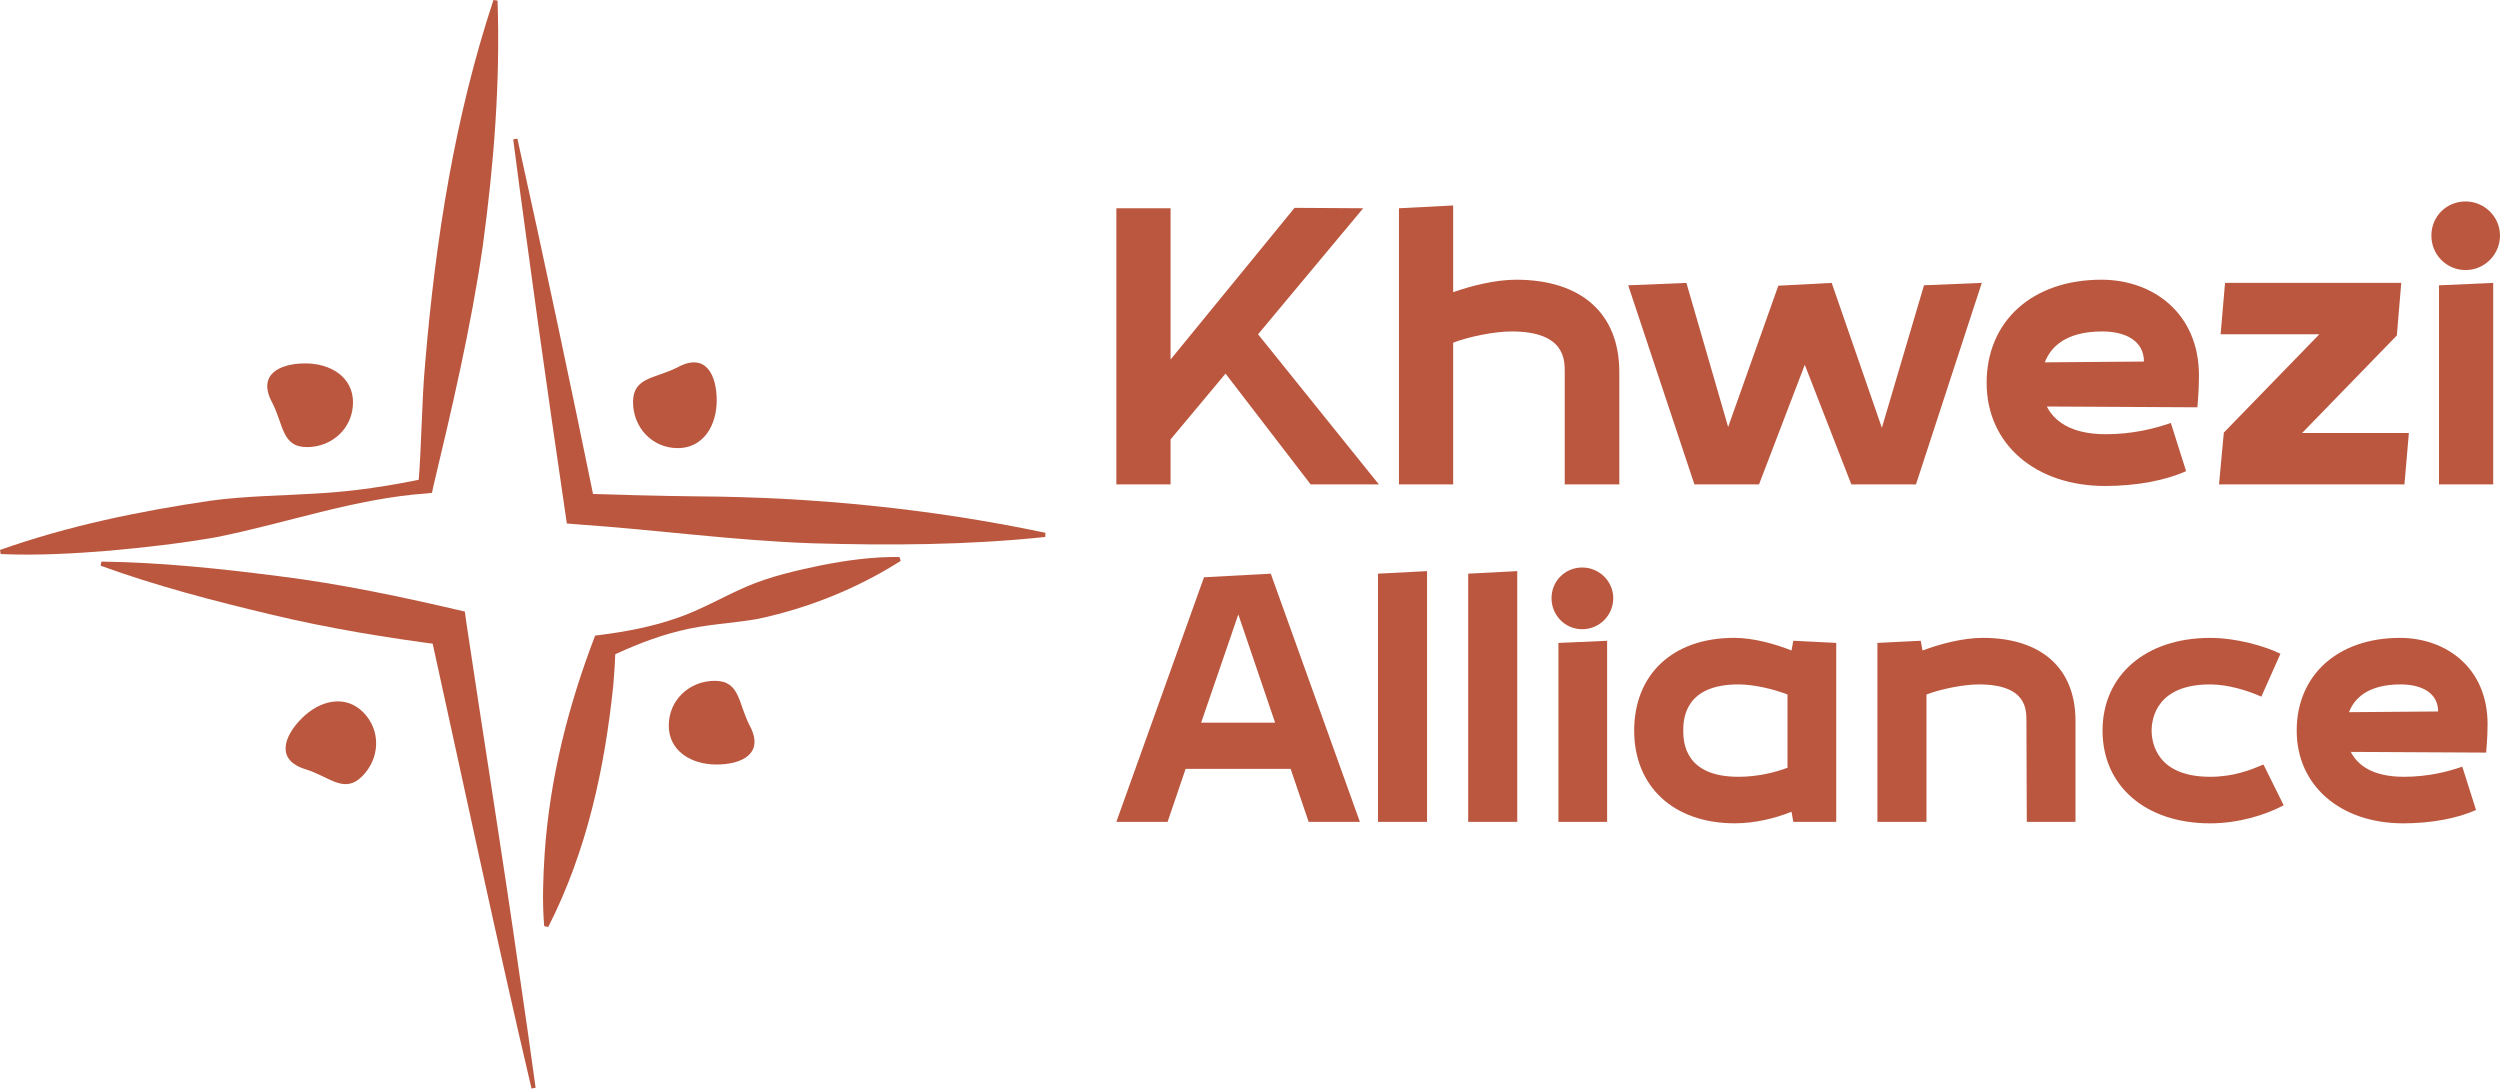 <?xml version="1.0" encoding="UTF-8"?>
<svg id="Layer_1" data-name="Layer 1" xmlns="http://www.w3.org/2000/svg" viewBox="0 0 847.4 368.96">
  <defs>
    <style>
      .cls-1 {
        fill: #bb573e;
      }
    </style>
  </defs>
  <g>
    <path class="cls-1" d="m396.77,121.87l42.04-51.42,23.26.14-35.64,42.72,40.95,50.88h-23.13l-28.84-37.55-18.64,22.31v15.24h-18.37v-93.6h18.37v51.29Z"/>
    <path class="cls-1" d="m530.38,126.09c0-4.08.13-13.74-17.96-13.74-5.99,0-14.56,1.77-19.86,3.81v48.03h-18.37v-93.6l18.37-.95v29.39c6.26-2.18,14.28-4.22,21.36-4.22,21.77,0,34.96,11.16,34.96,31.29v38.09h-18.5v-38.09Z"/>
    <path class="cls-1" d="m649.43,164.19h-21.9l-15.78-40.54-15.51,40.54h-21.9l-22.45-67.48,19.73-.82,14.15,48.84,17.01-47.89,18.09-.95,17.01,49.11,14.28-48.3,19.59-.82-22.31,68.3Z"/>
    <path class="cls-1" d="m744.81,138.06l-51.02-.27c2.45,4.76,7.89,9.39,20,9.39,9.12,0,16.46-1.9,22.04-3.81l5.17,16.33c-6.94,3.13-16.73,5.03-27.48,5.03-23.4,0-40.13-14.01-40.13-34.96s15.51-34.96,38.91-34.96c17.41,0,33.06,11.29,33.06,32.52,0,5.31-.54,10.75-.54,10.75Zm-51.7-15.24l33.6-.27c0-6.67-5.71-10.2-14.15-10.2-12.52,0-17.55,5.44-19.46,10.48Z"/>
    <path class="cls-1" d="m813.93,95.89l-1.5,17.82-32.11,33.06h36.19l-1.5,17.41h-62.85l1.63-17.55,32.38-33.33h-33.47l1.5-17.41h59.72Z"/>
    <path class="cls-1" d="m835.7,91.54c-6.39,0-11.56-5.17-11.56-11.7s5.17-11.56,11.56-11.56,11.7,5.17,11.7,11.56-5.17,11.7-11.7,11.7Zm9.39,72.65h-18.37v-67.48l18.37-.82v68.3Z"/>
  </g>
  <g>
    <path class="cls-1" d="m443.59,278.59l-6.12-17.98h-35.59l-6.12,17.98h-17.37l29.72-82.92,22.63-1.22,30.21,84.14h-17.37Zm-36.45-33.63h25.07l-12.47-36.69-12.6,36.69Z"/>
    <path class="cls-1" d="m483.71,278.59h-16.63v-84.14l16.63-.86v85Z"/>
    <path class="cls-1" d="m514.29,278.59h-16.63v-84.14l16.63-.86v85Z"/>
    <path class="cls-1" d="m536.31,213.28c-5.75,0-10.4-4.65-10.4-10.52s4.65-10.4,10.4-10.4,10.52,4.65,10.52,10.4-4.65,10.52-10.52,10.52Zm8.44,65.31h-16.51v-60.66l16.51-.73v61.39Z"/>
    <path class="cls-1" d="m607.24,275.16c-5.5,2.2-12.35,3.91-19.2,3.91-20.91,0-34.12-12.6-34.12-31.43s12.84-31.43,33.88-31.43c6.6,0,13.94,2.08,19.45,4.28l.61-3.3,14.55.73v60.66h-14.55l-.61-3.42Zm-1.35-14.92v-24.83c-4.65-1.83-11.37-3.42-16.63-3.42-17.86,0-18.71,11.25-18.71,15.65s.86,15.66,18.71,15.66c6.6,0,12.35-1.47,16.63-3.06Z"/>
    <path class="cls-1" d="m686.87,244.34c0-3.67.24-12.35-16.14-12.35-5.26,0-12.96,1.59-17.73,3.42v43.17h-16.63v-60.66l14.68-.73.61,3.3c5.87-2.2,13.7-4.28,20.42-4.28,19.57,0,31.43,10.03,31.43,28.13v34.24h-16.51l-.12-34.24Z"/>
    <path class="cls-1" d="m767.23,259.14l6.85,13.82c-6.24,3.3-15.29,6.12-24.95,6.12-21.77,0-36.45-12.6-36.45-31.43s14.68-31.43,36.45-31.43c9.05,0,18.59,2.81,23.85,5.38l-6.48,14.55c-4.52-2.08-11.37-4.16-17.37-4.16-17.86,0-19.81,11.25-19.81,15.65s1.96,15.66,19.81,15.66c8.07,0,13.7-2.32,18.1-4.16Z"/>
    <path class="cls-1" d="m842.69,255.1l-45.86-.24c2.2,4.28,7.09,8.44,17.98,8.44,8.2,0,14.8-1.71,19.81-3.43l4.65,14.68c-6.24,2.81-15.04,4.53-24.7,4.53-21.04,0-36.08-12.6-36.08-31.43s13.94-31.43,34.98-31.43c15.65,0,29.72,10.15,29.72,29.23,0,4.77-.49,9.66-.49,9.66Zm-46.47-13.7l30.21-.24c0-5.99-5.14-9.17-12.72-9.17-11.25,0-15.78,4.89-17.49,9.42Z"/>
  </g>
  <path class="cls-1" d="m0,186.41c23.19-8.2,47.06-13.1,71.25-16.68,12.05-1.64,24.35-1.71,36.53-2.48,12.2-.69,24.22-2.53,36.14-5.03l-2.12,2.15c1.16-13.84,1.08-27.85,2.35-41.67,3.52-41.61,9.95-82.89,23.11-122.7,0,0,1.39.2,1.39.2.95,27.98-1.27,55.68-5.02,83.29-4.01,27.51-10.36,54.59-16.8,81.6,0,0-.4,1.97-.4,1.97l-1.72.18c-24.43,1.7-47.7,10.15-71.53,14.87-11.98,2.09-24.07,3.47-36.21,4.56-12.15.98-24.35,1.67-36.74,1.13l-.22-1.39h0Z"/>
  <path class="cls-1" d="m180.16,368.96c-11.75-49.97-23.45-105.18-34.49-155.3,0,0,5.09,5.07,5.09,5.07-19.79-2.56-39.46-5.77-58.88-10.43-19.5-4.64-38.85-9.68-57.77-16.55,0,0,.25-1.39.25-1.39,20.12.25,40.01,2.36,59.89,4.9,21.35,2.64,42.37,7.14,63.31,12.03,0,0,.56,4.06.56,4.06,5.41,36.34,12.64,81.39,17.82,117.97,1.93,13.12,3.82,26.24,5.61,39.38l-1.38.26h0Z"/>
  <path class="cls-1" d="m305.29,190.14c-15.12,9.55-31.46,16.06-48.79,19.72-8.67,1.47-17.68,1.79-26.13,3.98-8.49,2.08-16.61,5.4-24.58,9.22l2.85-3.1c-.16,4.09-.39,8.16-.75,12.21-2.92,28.37-9.01,56.4-22.05,82.03,0,0-1.38-.28-1.38-.28-.71-8.39-.35-16.56.16-24.7,1.73-25.34,8.01-50.13,17.11-73.78,0,0,1.75-.22,1.75-.22,8.77-1.12,17.39-2.76,25.65-5.62,8.29-2.75,16.02-7.38,24.1-10.85,8.09-3.42,16.62-5.38,25.19-7.15,8.61-1.68,17.34-2.92,26.48-2.8l.4,1.35h0Z"/>
  <path class="cls-1" d="m175.37,46.99c8.9,40.14,18.26,84.23,26.51,124.67l-4.87-4.32c13.15.39,26.31.77,39.47.91,39.6.26,79.07,4.17,117.89,12.35,0,0-.08,1.41-.08,1.41-26.39,2.79-52.75,2.89-79.17,2.14-26.3-.93-52.45-4.54-78.7-6.36,0,0-4.29-.35-4.29-.35l-.58-3.97c-2.31-15.71-6.89-47.35-9.06-63.07-2.85-21.05-5.84-42.08-8.53-63.17l1.39-.24h0Z"/>
  <path class="cls-1" d="m119.65,136.42c0,8.62-6.99,15.13-15.61,15.13s-7.88-7.71-11.9-15.33c-4.93-9.34,2.72-13.04,11.34-13.04s16.18,4.62,16.18,13.24Z"/>
  <path class="cls-1" d="m229.7,151.89c-8.62,0-15.13-6.99-15.13-15.61s7.71-7.88,15.33-11.9c9.34-4.93,13.04,2.72,13.04,11.34s-4.62,16.18-13.24,16.18Z"/>
  <path class="cls-1" d="m226.69,245.9c0-8.62,6.99-15.13,15.61-15.13s7.88,7.71,11.9,15.33c4.93,9.34-2.72,13.04-11.34,13.04s-16.18-4.62-16.18-13.24Z"/>
  <path class="cls-1" d="m123.09,241.4c6.1,6.1,5.76,15.64-.34,21.74-6.1,6.1-11.02.12-19.26-2.42-10.09-3.11-7.3-11.14-1.2-17.24,6.1-6.1,14.7-8.17,20.8-2.08Z"/>
</svg>